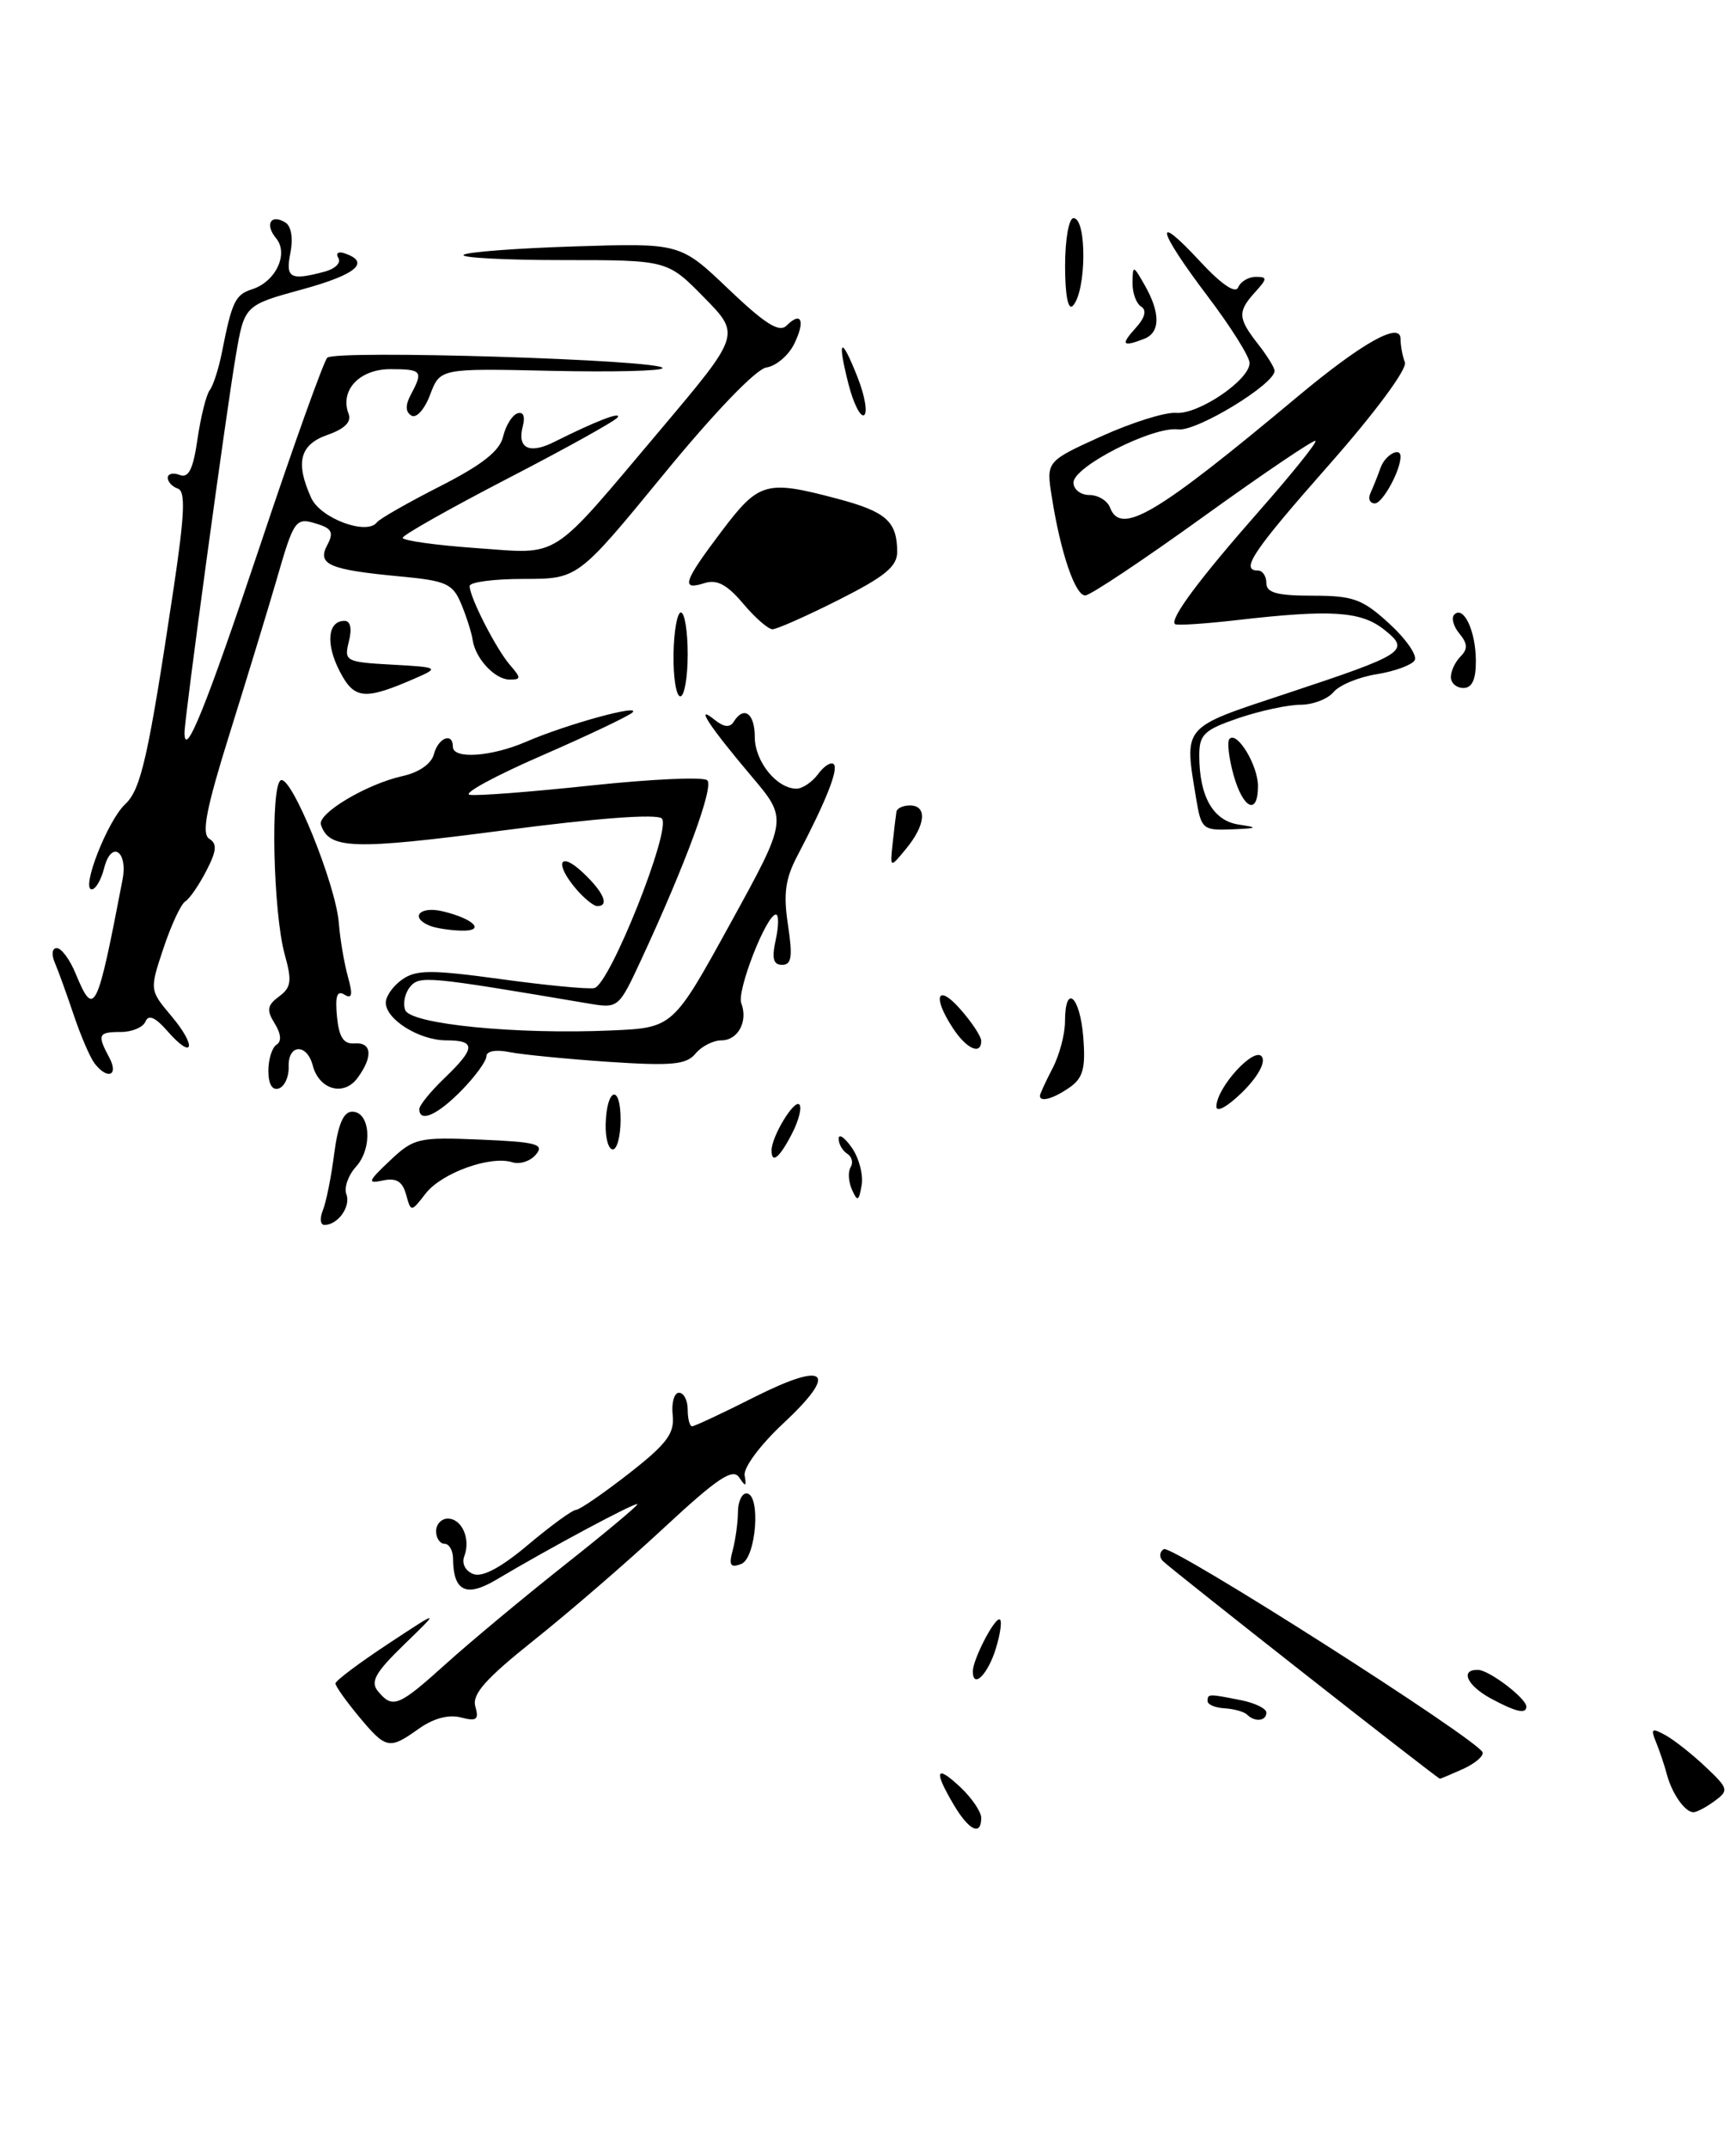 <?xml version="1.0" encoding="UTF-8" standalone="no"?>
<!DOCTYPE svg PUBLIC "-//W3C//DTD SVG 1.1//EN" "http://www.w3.org/Graphics/SVG/1.1/DTD/svg11.dtd" >
<svg xmlns="http://www.w3.org/2000/svg" xmlns:xlink="http://www.w3.org/1999/xlink" version="1.1" viewBox="0 0 207 256">
 <g >
 <path fill="currentColor"
d=" M 204.44 214.67 C 206.17 213.40 206.11 213.18 203.38 210.60 C 201.80 209.10 199.64 207.40 198.60 206.82 C 196.96 205.92 196.80 206.03 197.46 207.63 C 197.88 208.66 198.47 210.40 198.76 211.50 C 199.37 213.79 200.92 216.00 201.93 216.00 C 202.31 216.00 203.44 215.40 204.44 214.67 Z  M 174.48 210.83 C 175.89 210.18 176.93 209.30 176.78 208.86 C 176.25 207.35 139.71 184.06 138.77 184.64 C 138.25 184.96 138.20 185.60 138.66 186.06 C 139.74 187.13 171.40 212.00 171.69 212.00 C 171.81 212.00 173.06 211.47 174.48 210.83 Z  M 113.72 215.10 C 111.30 211.01 111.58 210.26 114.50 213.00 C 115.88 214.29 117.00 215.95 117.00 216.67 C 117.00 218.88 115.53 218.17 113.72 215.10 Z  M 42.75 204.54 C 41.24 202.72 40.00 200.97 40.00 200.65 C 40.00 200.33 42.81 198.22 46.25 195.95 C 52.50 191.83 52.50 191.83 48.20 196.00 C 44.74 199.35 44.13 200.45 45.07 201.58 C 46.83 203.70 47.51 203.42 53.24 198.25 C 56.14 195.64 62.45 190.39 67.25 186.59 C 72.06 182.79 76.00 179.50 76.00 179.29 C 76.00 178.90 65.55 184.49 59.15 188.30 C 55.57 190.42 54.05 189.67 54.02 185.75 C 54.01 184.79 53.55 184.00 53.00 184.00 C 52.45 184.00 52.00 183.32 52.00 182.50 C 52.00 181.68 52.63 181.00 53.39 181.00 C 55.08 181.00 56.15 183.44 55.36 185.49 C 55.03 186.35 55.49 187.25 56.44 187.61 C 57.51 188.03 59.76 186.83 62.97 184.12 C 65.66 181.86 68.23 179.98 68.68 179.96 C 69.13 179.94 71.97 177.98 75.00 175.62 C 79.52 172.09 80.45 170.85 80.21 168.66 C 80.05 167.20 80.39 166.00 80.96 166.00 C 81.53 166.00 82.00 166.90 82.00 168.00 C 82.00 169.10 82.24 170.00 82.52 170.00 C 82.81 170.00 86.17 168.43 89.97 166.51 C 98.62 162.16 100.02 163.48 93.36 169.69 C 90.63 172.24 88.63 174.94 88.79 175.86 C 89.03 177.21 88.91 177.25 88.13 176.08 C 87.37 174.96 85.51 176.21 79.19 182.08 C 74.79 186.17 67.81 192.20 63.66 195.50 C 57.87 200.12 56.26 201.94 56.68 203.40 C 57.13 204.97 56.83 205.19 54.95 204.70 C 53.50 204.32 51.67 204.81 49.93 206.05 C 46.40 208.57 46.03 208.49 42.75 204.54 Z  M 148.70 204.36 C 148.35 204.02 147.14 203.68 146.02 203.61 C 144.89 203.55 143.98 203.16 143.99 202.75 C 144.00 201.87 144.08 201.87 148.00 202.65 C 149.65 202.98 151.00 203.64 151.00 204.12 C 151.00 205.14 149.62 205.29 148.70 204.36 Z  M 177.75 202.43 C 174.90 200.88 174.06 198.97 176.25 199.03 C 177.59 199.07 182.00 202.43 182.00 203.41 C 182.00 204.34 180.73 204.04 177.75 202.43 Z  M 116.00 199.20 C 116.00 197.84 118.46 193.02 119.16 193.01 C 119.52 193.00 119.33 194.57 118.74 196.50 C 117.79 199.59 116.00 201.36 116.00 199.20 Z  M 87.37 184.76 C 87.70 183.52 87.98 181.49 87.99 180.25 C 87.99 179.01 88.45 178.00 89.00 178.00 C 90.75 178.00 90.19 185.71 88.38 186.41 C 87.09 186.90 86.88 186.57 87.37 184.76 Z  M 38.50 144.25 C 38.89 143.29 39.50 140.25 39.85 137.50 C 40.31 134.01 40.95 132.50 42.00 132.50 C 44.16 132.50 44.46 136.83 42.46 139.05 C 41.52 140.08 41.00 141.56 41.30 142.34 C 41.86 143.80 40.29 146.00 38.69 146.00 C 38.19 146.00 38.11 145.21 38.50 144.25 Z  M 48.42 142.37 C 47.99 140.81 47.25 140.36 45.66 140.70 C 43.76 141.11 43.85 140.83 46.50 138.33 C 49.35 135.64 49.89 135.52 57.31 135.83 C 63.97 136.11 64.94 136.37 63.91 137.60 C 63.26 138.40 61.98 138.81 61.09 138.53 C 58.48 137.70 52.66 139.80 50.76 142.25 C 49.01 144.50 49.01 144.50 48.42 142.37 Z  M 101.59 141.80 C 101.17 140.86 101.09 139.66 101.43 139.12 C 101.76 138.58 101.58 137.86 101.02 137.51 C 100.46 137.16 100.00 136.36 100.00 135.72 C 100.00 135.08 100.71 135.56 101.57 136.79 C 102.43 138.02 102.96 140.04 102.74 141.27 C 102.41 143.19 102.24 143.26 101.59 141.80 Z  M 92.00 137.11 C 92.00 135.47 94.69 131.02 95.31 131.64 C 95.64 131.98 95.25 133.55 94.43 135.13 C 92.95 138.00 92.00 138.78 92.00 137.11 Z  M 72.22 133.96 C 72.34 129.64 74.00 129.15 74.00 133.44 C 74.00 135.40 73.58 137.00 73.07 137.00 C 72.55 137.00 72.17 135.63 72.22 133.96 Z  M 50.00 132.19 C 50.00 131.74 51.35 130.08 53.00 128.50 C 56.72 124.93 56.77 124.00 53.22 124.00 C 50.00 124.00 46.00 121.51 46.00 119.50 C 46.00 118.74 46.88 117.49 47.97 116.74 C 49.63 115.57 51.44 115.57 59.72 116.70 C 65.10 117.44 70.11 117.92 70.86 117.77 C 72.69 117.41 80.10 98.79 78.92 97.56 C 78.35 96.97 71.22 97.50 59.90 98.99 C 42.07 101.32 39.24 101.23 38.27 98.30 C 37.82 96.96 43.74 93.44 48.00 92.50 C 49.95 92.07 51.44 91.04 51.74 89.89 C 52.25 87.93 54.00 87.24 54.00 89.00 C 54.00 90.52 58.61 90.20 62.78 88.39 C 67.57 86.32 76.57 83.85 75.40 84.93 C 74.90 85.38 70.00 87.71 64.50 90.10 C 59.00 92.50 55.17 94.58 56.00 94.73 C 56.83 94.89 63.35 94.38 70.50 93.62 C 77.65 92.86 83.87 92.57 84.33 93.00 C 85.15 93.75 81.77 102.94 76.47 114.36 C 73.76 120.19 73.74 120.21 70.13 119.60 C 50.86 116.34 50.03 116.26 48.89 117.63 C 48.28 118.37 48.02 119.61 48.32 120.39 C 48.97 122.07 61.54 123.32 72.88 122.82 C 80.25 122.50 80.25 122.50 87.09 110.06 C 93.93 97.63 93.93 97.63 89.64 92.56 C 84.54 86.53 82.76 83.80 85.22 85.80 C 86.30 86.67 87.03 86.75 87.47 86.05 C 88.69 84.07 90.00 85.00 90.00 87.85 C 90.00 90.75 92.62 94.00 94.97 94.00 C 95.69 94.00 96.85 93.21 97.56 92.25 C 98.26 91.29 99.10 90.77 99.42 91.09 C 100.01 91.68 98.47 95.55 95.08 102.00 C 93.64 104.73 93.39 106.55 93.96 110.25 C 94.53 114.03 94.39 115.00 93.26 115.00 C 92.20 115.00 92.01 114.23 92.50 112.00 C 92.86 110.35 92.87 109.00 92.52 109.00 C 91.39 109.00 87.83 118.10 88.39 119.57 C 89.22 121.73 88.00 124.00 86.02 124.00 C 85.04 124.00 83.65 124.71 82.93 125.58 C 81.84 126.90 80.11 127.06 72.56 126.56 C 67.58 126.22 62.26 125.70 60.75 125.40 C 59.15 125.07 58.00 125.28 58.00 125.89 C 58.00 126.46 56.67 128.30 55.03 129.97 C 52.16 132.90 50.00 133.86 50.00 132.19 Z  M 145.04 131.87 C 145.10 129.55 149.65 124.62 150.48 125.97 C 150.92 126.67 149.94 128.40 148.11 130.20 C 146.33 131.93 145.02 132.65 145.04 131.87 Z  M 124.00 130.61 C 124.00 130.40 124.67 128.94 125.49 127.36 C 126.32 125.79 126.99 123.26 126.99 121.75 C 127.00 117.16 128.77 118.68 129.17 123.61 C 129.46 127.33 129.15 128.48 127.54 129.61 C 125.62 130.95 124.00 131.41 124.00 130.61 Z  M 32.00 127.64 C 32.00 126.25 32.44 124.85 32.98 124.51 C 33.60 124.13 33.51 123.20 32.75 121.98 C 31.76 120.39 31.86 119.82 33.27 118.77 C 34.73 117.70 34.83 116.92 33.95 113.76 C 32.57 108.80 32.23 93.64 33.48 93.00 C 34.74 92.36 40.03 105.37 40.40 110.00 C 40.55 111.92 41.04 114.80 41.48 116.40 C 42.09 118.57 41.99 119.11 41.07 118.55 C 40.19 118.00 39.95 118.71 40.18 121.15 C 40.42 123.62 40.96 124.46 42.25 124.36 C 44.34 124.20 44.51 125.92 42.64 128.47 C 41.01 130.71 38.05 129.90 37.29 126.99 C 36.59 124.32 34.32 124.44 34.42 127.15 C 34.46 128.33 33.94 129.49 33.25 129.73 C 32.47 130.00 32.00 129.23 32.00 127.64 Z  M 11.28 126.75 C 10.75 126.06 9.63 123.47 8.80 121.00 C 7.97 118.53 6.95 115.71 6.54 114.75 C 6.11 113.76 6.21 113.00 6.77 113.00 C 7.31 113.00 8.32 114.35 9.00 116.00 C 11.23 121.39 11.56 120.74 14.61 104.85 C 15.27 101.40 13.26 100.13 12.42 103.46 C 12.07 104.86 11.40 106.00 10.94 106.00 C 9.62 106.00 12.83 97.81 14.91 95.87 C 16.82 94.09 17.68 90.27 20.71 70.07 C 22.02 61.30 22.14 58.55 21.21 58.24 C 20.54 58.01 20.00 57.43 20.00 56.95 C 20.00 56.46 20.64 56.31 21.43 56.61 C 22.49 57.02 23.03 55.93 23.55 52.33 C 23.94 49.67 24.59 47.05 25.01 46.50 C 25.43 45.95 26.08 43.92 26.46 42.00 C 27.65 35.96 28.05 35.12 30.05 34.48 C 32.87 33.59 34.45 30.25 32.93 28.41 C 31.54 26.74 32.29 25.45 34.03 26.52 C 34.73 26.95 34.97 28.41 34.63 30.12 C 34.02 33.16 34.60 33.48 38.74 32.37 C 39.97 32.04 40.69 31.32 40.35 30.76 C 40.00 30.20 40.32 29.94 41.05 30.18 C 44.23 31.24 42.54 32.71 36.08 34.48 C 29.14 36.38 29.14 36.38 28.11 42.44 C 26.96 49.17 22.00 85.61 22.00 87.32 C 22.00 90.62 24.56 84.29 31.02 65.00 C 34.97 53.17 38.58 43.11 39.02 42.64 C 39.92 41.67 79.00 42.88 79.00 43.87 C 79.00 44.22 73.03 44.36 65.74 44.20 C 52.48 43.90 52.48 43.90 51.29 47.04 C 50.62 48.81 49.64 49.90 49.05 49.53 C 48.33 49.09 48.32 48.28 49.00 47.01 C 50.49 44.22 50.31 44.00 46.54 44.00 C 42.86 44.00 40.50 46.52 41.56 49.31 C 41.94 50.28 41.11 51.11 39.06 51.83 C 35.74 52.99 35.19 55.12 37.11 59.35 C 38.22 61.79 43.75 63.84 44.94 62.26 C 45.25 61.84 48.64 59.91 52.47 57.96 C 57.48 55.41 59.59 53.75 59.99 52.04 C 60.30 50.72 61.07 49.48 61.70 49.27 C 62.40 49.03 62.65 49.64 62.33 50.83 C 61.65 53.44 63.12 54.16 66.07 52.68 C 71.00 50.21 74.11 49.01 73.65 49.74 C 73.39 50.16 67.52 53.42 60.60 57.00 C 53.69 60.58 48.03 63.77 48.02 64.10 C 48.01 64.43 51.92 64.98 56.71 65.32 C 66.99 66.04 65.35 67.09 78.77 51.20 C 88.31 39.89 88.31 39.89 83.95 35.45 C 79.58 31.00 79.58 31.00 67.13 31.00 C 60.27 31.00 54.94 30.72 55.28 30.38 C 55.62 30.04 61.58 29.59 68.51 29.37 C 81.12 28.97 81.12 28.97 86.88 34.47 C 91.26 38.64 92.92 39.68 93.80 38.80 C 95.57 37.03 96.05 38.26 94.68 41.03 C 94.00 42.39 92.52 43.63 91.39 43.80 C 90.16 43.98 85.21 49.12 79.12 56.55 C 68.91 69.00 68.91 69.00 62.46 69.00 C 58.90 69.00 56.00 69.38 56.00 69.85 C 56.00 71.18 59.14 77.32 60.80 79.25 C 62.15 80.81 62.15 81.00 60.78 81.00 C 59.02 81.00 56.69 78.51 56.36 76.28 C 56.24 75.44 55.63 73.52 55.01 72.02 C 53.99 69.56 53.24 69.22 47.67 68.70 C 39.25 67.91 37.78 67.28 39.02 64.97 C 39.80 63.51 39.58 63.00 37.92 62.48 C 35.22 61.62 35.09 61.79 32.95 69.20 C 31.94 72.66 29.45 80.83 27.41 87.35 C 24.59 96.36 24.00 99.38 24.95 99.97 C 25.91 100.56 25.84 101.41 24.60 103.80 C 23.73 105.49 22.60 107.13 22.08 107.45 C 21.57 107.76 20.41 110.27 19.49 113.02 C 17.83 118.01 17.83 118.01 20.46 121.13 C 23.52 124.78 23.05 126.43 19.96 122.89 C 18.53 121.25 17.71 120.89 17.35 121.75 C 17.07 122.44 15.75 123.00 14.42 123.00 C 11.70 123.00 11.56 123.31 13.04 126.07 C 14.18 128.21 12.82 128.74 11.28 126.75 Z  M 113.62 122.54 C 111.12 118.73 111.77 117.16 114.53 120.31 C 115.89 121.85 117.00 123.54 117.00 124.06 C 117.00 125.81 115.24 125.02 113.62 122.54 Z  M 51.25 110.34 C 48.83 109.36 50.03 107.97 52.75 108.61 C 56.55 109.51 57.99 111.02 54.95 110.92 C 53.60 110.88 51.94 110.62 51.25 110.34 Z  M 68.72 105.99 C 66.08 102.90 66.68 101.35 69.50 104.00 C 71.99 106.34 72.70 108.00 71.22 108.00 C 70.79 108.00 69.67 107.09 68.72 105.99 Z  M 106.44 100.50 C 106.62 98.85 106.82 97.16 106.89 96.75 C 106.95 96.34 107.67 96.00 108.50 96.00 C 110.58 96.00 110.38 98.32 108.06 101.14 C 106.12 103.50 106.12 103.50 106.44 100.50 Z  M 142.64 95.25 C 141.18 86.41 140.84 86.82 153.25 82.71 C 167.68 77.93 168.24 77.57 165.00 75.01 C 162.25 72.85 158.68 72.62 147.50 73.91 C 143.65 74.35 140.33 74.57 140.11 74.39 C 139.43 73.81 142.99 69.03 150.18 60.86 C 154.05 56.47 157.05 52.73 156.86 52.55 C 156.66 52.37 150.65 56.43 143.50 61.58 C 136.35 66.73 130.01 70.96 129.41 70.97 C 128.21 71.00 126.46 65.87 125.42 59.25 C 124.74 54.99 124.74 54.99 131.33 52.00 C 134.96 50.36 138.96 49.10 140.23 49.21 C 142.89 49.43 149.00 45.29 149.00 43.27 C 149.00 42.52 146.75 38.94 144.00 35.31 C 137.97 27.34 137.46 25.08 143.06 31.12 C 145.64 33.90 147.31 35.04 147.64 34.25 C 147.93 33.56 148.87 33.00 149.74 33.00 C 151.14 33.00 151.13 33.20 149.65 34.83 C 147.55 37.15 147.60 37.93 150.00 41.00 C 151.08 42.38 151.97 43.81 151.98 44.19 C 152.03 45.77 142.67 51.47 140.48 51.18 C 137.48 50.79 128.00 55.60 128.00 57.52 C 128.00 58.33 128.85 59.00 129.89 59.00 C 130.93 59.00 132.05 59.67 132.36 60.50 C 133.65 63.86 137.81 61.40 154.69 47.30 C 162.40 40.86 167.00 38.28 167.00 40.39 C 167.00 41.19 167.23 42.45 167.52 43.19 C 167.82 43.97 163.97 49.17 158.52 55.35 C 149.36 65.73 147.84 68.00 150.00 68.00 C 150.55 68.00 151.00 68.67 151.00 69.50 C 151.00 70.65 152.28 71.00 156.51 71.00 C 161.37 71.00 162.46 71.40 165.67 74.34 C 167.68 76.18 169.03 78.14 168.68 78.71 C 168.33 79.27 166.29 80.02 164.15 80.36 C 162.01 80.70 159.70 81.66 159.01 82.49 C 158.32 83.32 156.54 84.00 155.06 84.00 C 153.57 84.00 150.25 84.72 147.68 85.59 C 143.58 86.99 143.00 87.54 143.00 90.03 C 143.00 94.93 144.65 97.82 147.70 98.28 C 150.10 98.64 149.98 98.72 146.88 98.85 C 143.44 98.99 143.23 98.82 142.64 95.25 Z  M 147.07 92.31 C 146.51 90.27 146.30 88.36 146.61 88.06 C 147.53 87.13 150.00 91.23 150.00 93.69 C 150.00 97.27 148.21 96.42 147.07 92.31 Z  M 40.50 80.00 C 38.81 76.73 39.07 74.00 41.08 74.00 C 41.79 74.00 41.99 74.92 41.60 76.45 C 41.01 78.81 41.19 78.91 46.74 79.22 C 52.24 79.52 52.37 79.59 49.71 80.76 C 43.47 83.50 42.26 83.40 40.50 80.00 Z  M 80.31 78.00 C 80.35 75.25 80.75 73.00 81.19 73.00 C 81.64 73.00 82.00 75.25 82.00 78.00 C 82.00 80.75 81.60 83.00 81.12 83.00 C 80.63 83.00 80.27 80.75 80.31 78.00 Z  M 173.00 80.70 C 173.00 79.98 173.52 78.88 174.16 78.24 C 175.03 77.37 175.00 76.70 174.02 75.52 C 173.30 74.66 173.03 73.64 173.41 73.25 C 174.53 72.14 175.97 75.22 175.98 78.75 C 176.00 80.98 175.53 82.00 174.50 82.00 C 173.68 82.00 173.00 81.42 173.00 80.70 Z  M 88.60 71.93 C 86.70 69.68 85.48 69.03 84.01 69.50 C 81.14 70.41 81.48 69.37 86.03 63.34 C 90.51 57.41 91.33 57.18 99.91 59.46 C 105.66 60.99 106.96 62.15 106.98 65.74 C 107.00 67.51 105.55 68.70 100.02 71.49 C 96.19 73.42 92.63 75.00 92.11 75.00 C 91.60 75.00 90.02 73.62 88.60 71.93 Z  M 163.42 58.75 C 163.74 58.06 164.28 56.71 164.62 55.75 C 165.15 54.23 167.00 53.21 167.00 54.43 C 167.00 56.09 164.85 60.00 163.94 60.00 C 163.33 60.00 163.10 59.44 163.42 58.75 Z  M 101.17 45.77 C 99.78 40.30 100.28 39.94 102.26 44.98 C 103.13 47.18 103.47 49.21 103.03 49.48 C 102.60 49.75 101.76 48.08 101.17 45.77 Z  M 135.41 39.10 C 136.54 37.86 136.76 36.97 136.07 36.54 C 135.48 36.18 135.02 34.90 135.04 33.69 C 135.07 31.57 135.12 31.58 136.50 34.00 C 138.39 37.31 138.36 39.65 136.42 40.39 C 133.82 41.39 133.60 41.10 135.41 39.10 Z  M 127.00 31.70 C 127.00 28.56 127.45 26.00 128.00 26.00 C 129.62 26.00 129.55 34.76 127.92 36.45 C 127.36 37.03 127.00 35.18 127.00 31.70 Z "/>
</g>
</svg>